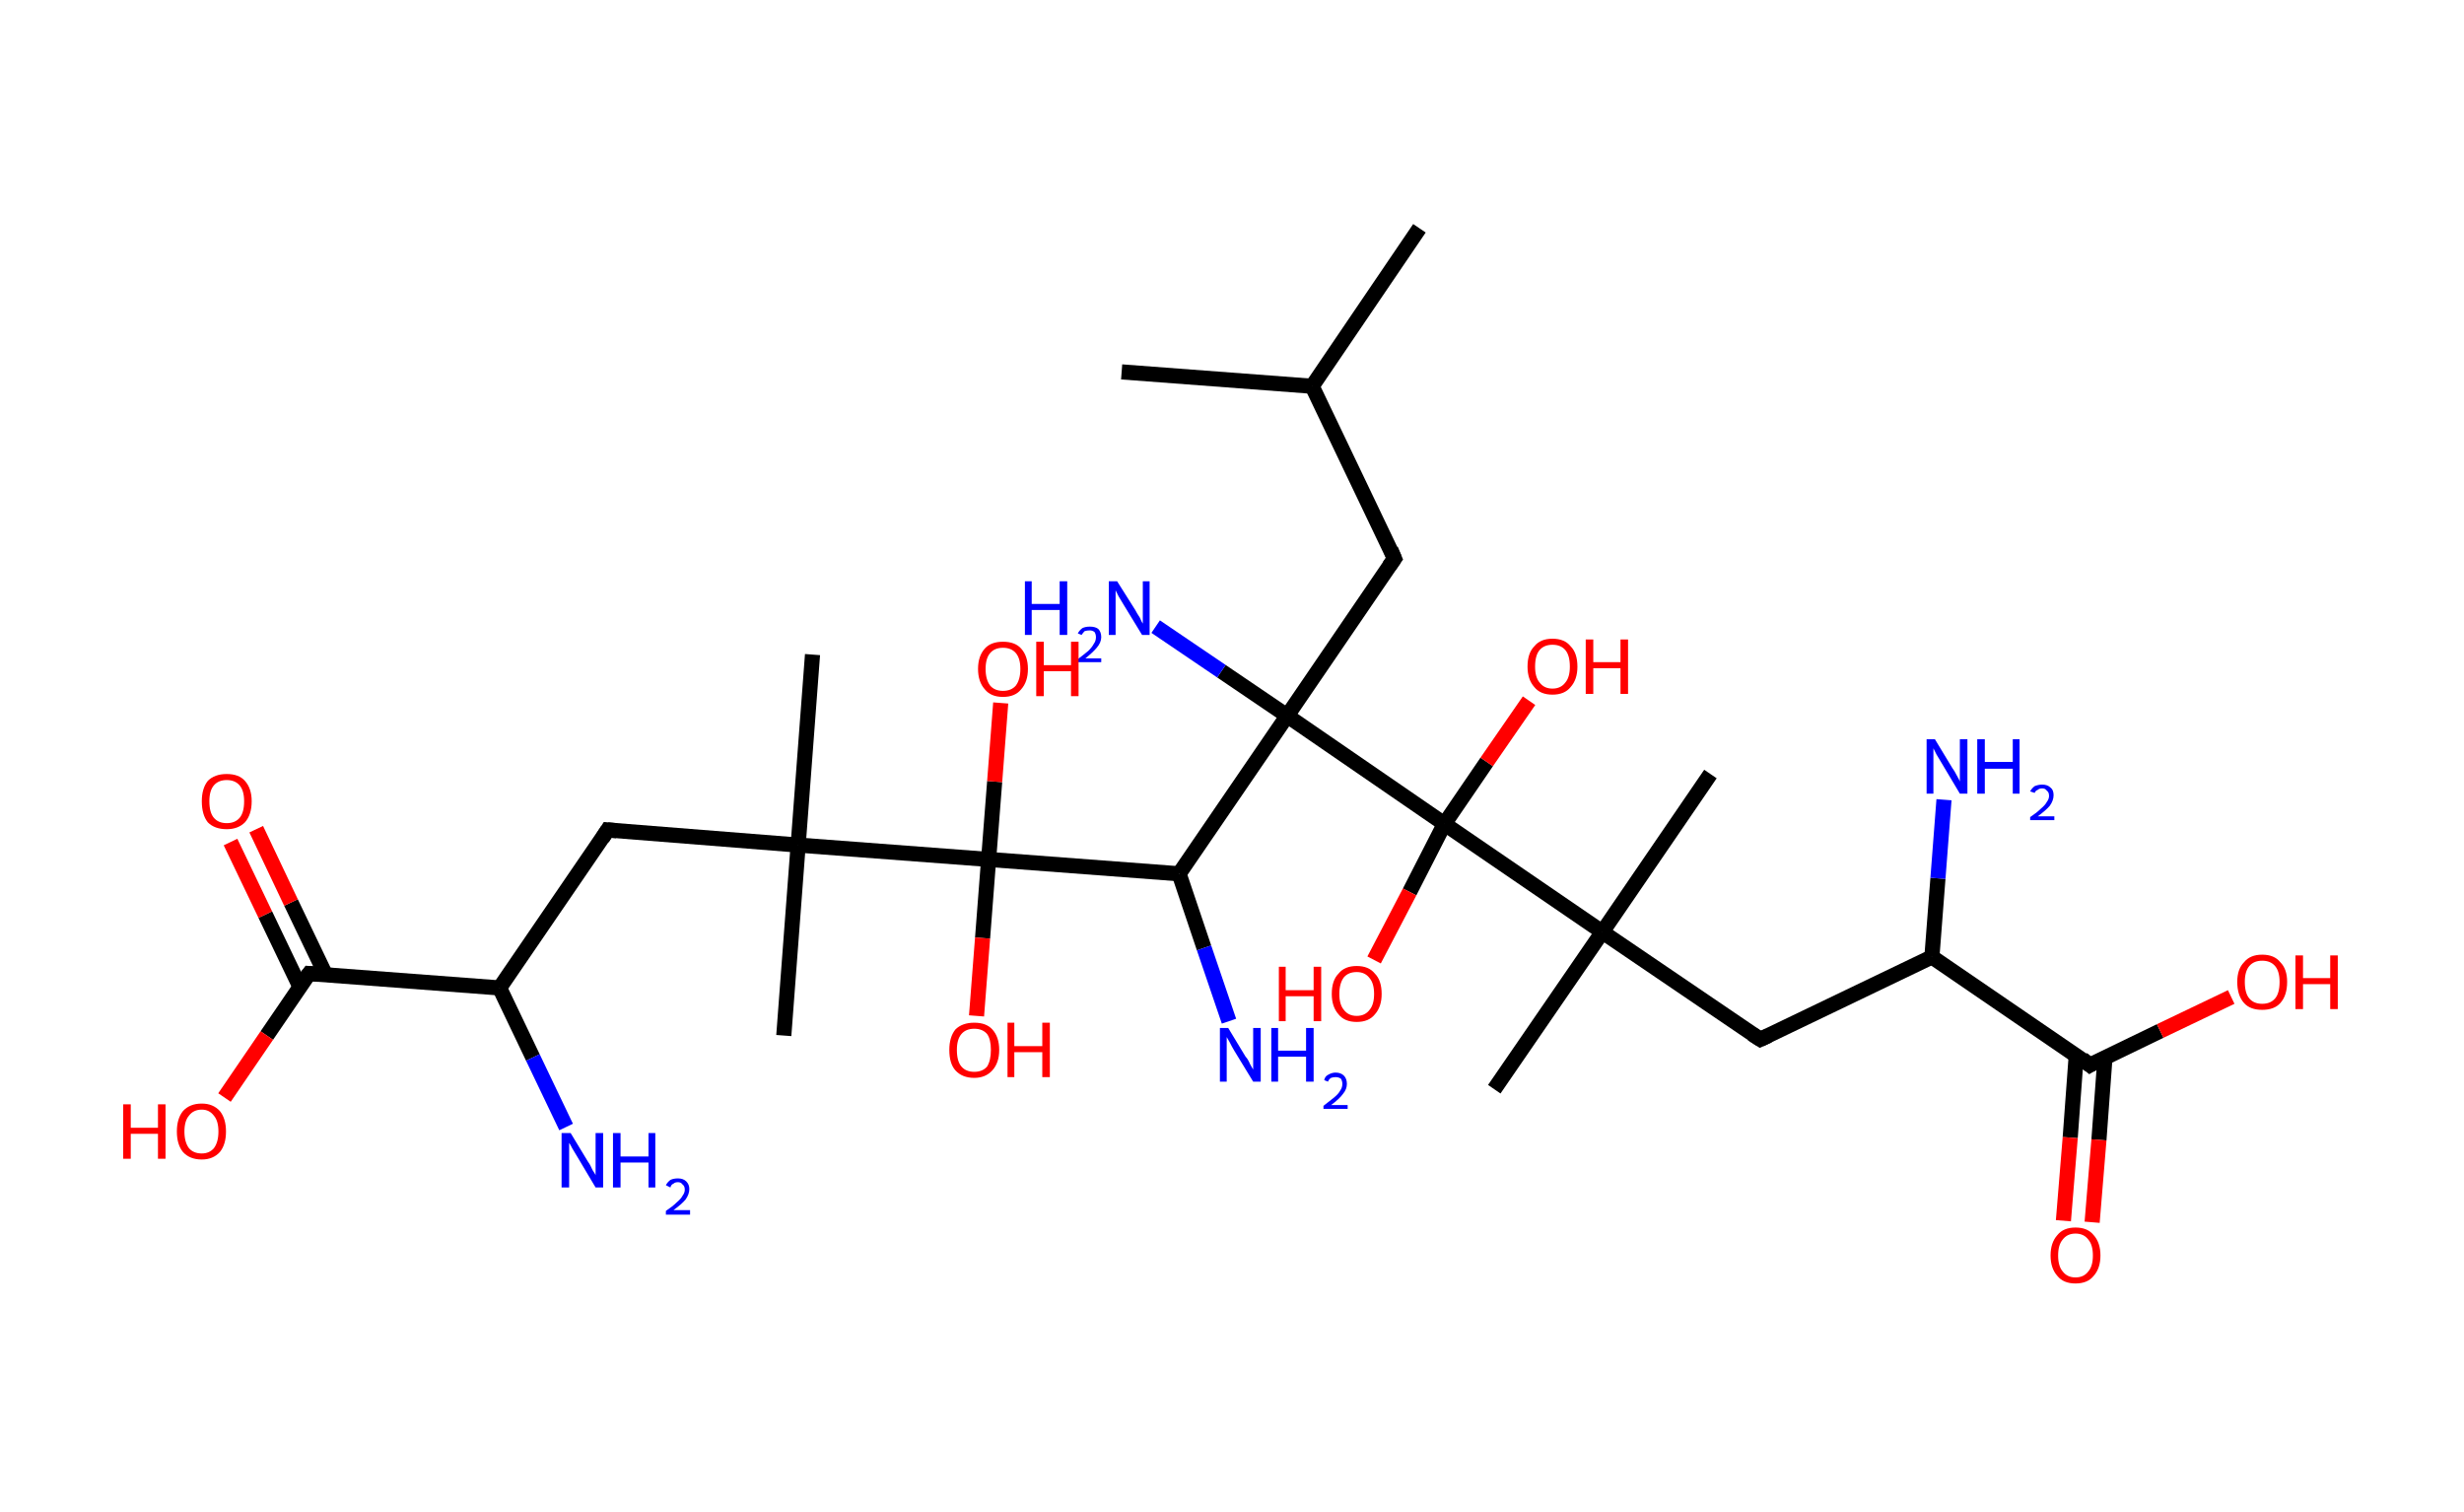 <?xml version='1.0' encoding='ASCII' standalone='yes'?>
<svg xmlns="http://www.w3.org/2000/svg" xmlns:rdkit="http://www.rdkit.org/xml" xmlns:xlink="http://www.w3.org/1999/xlink" version="1.1" baseProfile="full" xml:space="preserve" width="326px" height="200px" viewBox="0 0 326 200">
<!-- END OF HEADER -->
<rect style="opacity:1.0;fill:#FFFFFF;stroke:none" width="326.0" height="200.0" x="0.0" y="0.0"> </rect>
<path class="bond-0 atom-0 atom-1" d="M 187.8,30.2 L 173.6,51.1" style="fill:none;fill-rule:evenodd;stroke:#000000;stroke-width:2.0px;stroke-linecap:butt;stroke-linejoin:miter;stroke-opacity:1"/>
<path class="bond-1 atom-1 atom-2" d="M 173.6,51.1 L 148.4,49.2" style="fill:none;fill-rule:evenodd;stroke:#000000;stroke-width:2.0px;stroke-linecap:butt;stroke-linejoin:miter;stroke-opacity:1"/>
<path class="bond-2 atom-1 atom-3" d="M 173.6,51.1 L 184.5,73.9" style="fill:none;fill-rule:evenodd;stroke:#000000;stroke-width:2.0px;stroke-linecap:butt;stroke-linejoin:miter;stroke-opacity:1"/>
<path class="bond-3 atom-3 atom-4" d="M 184.5,73.9 L 170.3,94.7" style="fill:none;fill-rule:evenodd;stroke:#000000;stroke-width:2.0px;stroke-linecap:butt;stroke-linejoin:miter;stroke-opacity:1"/>
<path class="bond-4 atom-4 atom-5" d="M 170.3,94.7 L 161.6,88.8" style="fill:none;fill-rule:evenodd;stroke:#000000;stroke-width:2.0px;stroke-linecap:butt;stroke-linejoin:miter;stroke-opacity:1"/>
<path class="bond-4 atom-4 atom-5" d="M 161.6,88.8 L 152.9,82.9" style="fill:none;fill-rule:evenodd;stroke:#0000FF;stroke-width:2.0px;stroke-linecap:butt;stroke-linejoin:miter;stroke-opacity:1"/>
<path class="bond-5 atom-4 atom-6" d="M 170.3,94.7 L 156.0,115.6" style="fill:none;fill-rule:evenodd;stroke:#000000;stroke-width:2.0px;stroke-linecap:butt;stroke-linejoin:miter;stroke-opacity:1"/>
<path class="bond-6 atom-6 atom-7" d="M 156.0,115.6 L 159.3,125.4" style="fill:none;fill-rule:evenodd;stroke:#000000;stroke-width:2.0px;stroke-linecap:butt;stroke-linejoin:miter;stroke-opacity:1"/>
<path class="bond-6 atom-6 atom-7" d="M 159.3,125.4 L 162.6,135.1" style="fill:none;fill-rule:evenodd;stroke:#0000FF;stroke-width:2.0px;stroke-linecap:butt;stroke-linejoin:miter;stroke-opacity:1"/>
<path class="bond-7 atom-6 atom-8" d="M 156.0,115.6 L 130.8,113.7" style="fill:none;fill-rule:evenodd;stroke:#000000;stroke-width:2.0px;stroke-linecap:butt;stroke-linejoin:miter;stroke-opacity:1"/>
<path class="bond-8 atom-8 atom-9" d="M 130.8,113.7 L 131.6,103.4" style="fill:none;fill-rule:evenodd;stroke:#000000;stroke-width:2.0px;stroke-linecap:butt;stroke-linejoin:miter;stroke-opacity:1"/>
<path class="bond-8 atom-8 atom-9" d="M 131.6,103.4 L 132.4,93.0" style="fill:none;fill-rule:evenodd;stroke:#FF0000;stroke-width:2.0px;stroke-linecap:butt;stroke-linejoin:miter;stroke-opacity:1"/>
<path class="bond-9 atom-8 atom-10" d="M 130.8,113.7 L 130.0,124.1" style="fill:none;fill-rule:evenodd;stroke:#000000;stroke-width:2.0px;stroke-linecap:butt;stroke-linejoin:miter;stroke-opacity:1"/>
<path class="bond-9 atom-8 atom-10" d="M 130.0,124.1 L 129.2,134.4" style="fill:none;fill-rule:evenodd;stroke:#FF0000;stroke-width:2.0px;stroke-linecap:butt;stroke-linejoin:miter;stroke-opacity:1"/>
<path class="bond-10 atom-8 atom-11" d="M 130.8,113.7 L 105.6,111.8" style="fill:none;fill-rule:evenodd;stroke:#000000;stroke-width:2.0px;stroke-linecap:butt;stroke-linejoin:miter;stroke-opacity:1"/>
<path class="bond-11 atom-11 atom-12" d="M 105.6,111.8 L 107.5,86.6" style="fill:none;fill-rule:evenodd;stroke:#000000;stroke-width:2.0px;stroke-linecap:butt;stroke-linejoin:miter;stroke-opacity:1"/>
<path class="bond-12 atom-11 atom-13" d="M 105.6,111.8 L 103.7,137.0" style="fill:none;fill-rule:evenodd;stroke:#000000;stroke-width:2.0px;stroke-linecap:butt;stroke-linejoin:miter;stroke-opacity:1"/>
<path class="bond-13 atom-11 atom-14" d="M 105.6,111.8 L 80.4,109.8" style="fill:none;fill-rule:evenodd;stroke:#000000;stroke-width:2.0px;stroke-linecap:butt;stroke-linejoin:miter;stroke-opacity:1"/>
<path class="bond-14 atom-14 atom-15" d="M 80.4,109.8 L 66.1,130.7" style="fill:none;fill-rule:evenodd;stroke:#000000;stroke-width:2.0px;stroke-linecap:butt;stroke-linejoin:miter;stroke-opacity:1"/>
<path class="bond-15 atom-15 atom-16" d="M 66.1,130.7 L 70.5,139.9" style="fill:none;fill-rule:evenodd;stroke:#000000;stroke-width:2.0px;stroke-linecap:butt;stroke-linejoin:miter;stroke-opacity:1"/>
<path class="bond-15 atom-15 atom-16" d="M 70.5,139.9 L 74.9,149.1" style="fill:none;fill-rule:evenodd;stroke:#0000FF;stroke-width:2.0px;stroke-linecap:butt;stroke-linejoin:miter;stroke-opacity:1"/>
<path class="bond-16 atom-15 atom-17" d="M 66.1,130.7 L 40.9,128.8" style="fill:none;fill-rule:evenodd;stroke:#000000;stroke-width:2.0px;stroke-linecap:butt;stroke-linejoin:miter;stroke-opacity:1"/>
<path class="bond-17 atom-17 atom-18" d="M 43.1,129.0 L 38.5,119.4" style="fill:none;fill-rule:evenodd;stroke:#000000;stroke-width:2.0px;stroke-linecap:butt;stroke-linejoin:miter;stroke-opacity:1"/>
<path class="bond-17 atom-17 atom-18" d="M 38.5,119.4 L 33.9,109.7" style="fill:none;fill-rule:evenodd;stroke:#FF0000;stroke-width:2.0px;stroke-linecap:butt;stroke-linejoin:miter;stroke-opacity:1"/>
<path class="bond-17 atom-17 atom-18" d="M 39.7,130.6 L 35.1,121.0" style="fill:none;fill-rule:evenodd;stroke:#000000;stroke-width:2.0px;stroke-linecap:butt;stroke-linejoin:miter;stroke-opacity:1"/>
<path class="bond-17 atom-17 atom-18" d="M 35.1,121.0 L 30.5,111.4" style="fill:none;fill-rule:evenodd;stroke:#FF0000;stroke-width:2.0px;stroke-linecap:butt;stroke-linejoin:miter;stroke-opacity:1"/>
<path class="bond-18 atom-17 atom-19" d="M 40.9,128.8 L 35.3,137.0" style="fill:none;fill-rule:evenodd;stroke:#000000;stroke-width:2.0px;stroke-linecap:butt;stroke-linejoin:miter;stroke-opacity:1"/>
<path class="bond-18 atom-17 atom-19" d="M 35.3,137.0 L 29.7,145.2" style="fill:none;fill-rule:evenodd;stroke:#FF0000;stroke-width:2.0px;stroke-linecap:butt;stroke-linejoin:miter;stroke-opacity:1"/>
<path class="bond-19 atom-4 atom-20" d="M 170.3,94.7 L 191.1,109.0" style="fill:none;fill-rule:evenodd;stroke:#000000;stroke-width:2.0px;stroke-linecap:butt;stroke-linejoin:miter;stroke-opacity:1"/>
<path class="bond-20 atom-20 atom-21" d="M 191.1,109.0 L 186.5,118.0" style="fill:none;fill-rule:evenodd;stroke:#000000;stroke-width:2.0px;stroke-linecap:butt;stroke-linejoin:miter;stroke-opacity:1"/>
<path class="bond-20 atom-20 atom-21" d="M 186.5,118.0 L 181.8,127.0" style="fill:none;fill-rule:evenodd;stroke:#FF0000;stroke-width:2.0px;stroke-linecap:butt;stroke-linejoin:miter;stroke-opacity:1"/>
<path class="bond-21 atom-20 atom-22" d="M 191.1,109.0 L 196.7,100.8" style="fill:none;fill-rule:evenodd;stroke:#000000;stroke-width:2.0px;stroke-linecap:butt;stroke-linejoin:miter;stroke-opacity:1"/>
<path class="bond-21 atom-20 atom-22" d="M 196.7,100.8 L 202.3,92.7" style="fill:none;fill-rule:evenodd;stroke:#FF0000;stroke-width:2.0px;stroke-linecap:butt;stroke-linejoin:miter;stroke-opacity:1"/>
<path class="bond-22 atom-20 atom-23" d="M 191.1,109.0 L 212.0,123.3" style="fill:none;fill-rule:evenodd;stroke:#000000;stroke-width:2.0px;stroke-linecap:butt;stroke-linejoin:miter;stroke-opacity:1"/>
<path class="bond-23 atom-23 atom-24" d="M 212.0,123.3 L 197.7,144.1" style="fill:none;fill-rule:evenodd;stroke:#000000;stroke-width:2.0px;stroke-linecap:butt;stroke-linejoin:miter;stroke-opacity:1"/>
<path class="bond-24 atom-23 atom-25" d="M 212.0,123.3 L 226.3,102.4" style="fill:none;fill-rule:evenodd;stroke:#000000;stroke-width:2.0px;stroke-linecap:butt;stroke-linejoin:miter;stroke-opacity:1"/>
<path class="bond-25 atom-23 atom-26" d="M 212.0,123.3 L 232.9,137.5" style="fill:none;fill-rule:evenodd;stroke:#000000;stroke-width:2.0px;stroke-linecap:butt;stroke-linejoin:miter;stroke-opacity:1"/>
<path class="bond-26 atom-26 atom-27" d="M 232.9,137.5 L 255.6,126.6" style="fill:none;fill-rule:evenodd;stroke:#000000;stroke-width:2.0px;stroke-linecap:butt;stroke-linejoin:miter;stroke-opacity:1"/>
<path class="bond-27 atom-27 atom-28" d="M 255.6,126.6 L 256.4,116.2" style="fill:none;fill-rule:evenodd;stroke:#000000;stroke-width:2.0px;stroke-linecap:butt;stroke-linejoin:miter;stroke-opacity:1"/>
<path class="bond-27 atom-27 atom-28" d="M 256.4,116.2 L 257.2,105.8" style="fill:none;fill-rule:evenodd;stroke:#0000FF;stroke-width:2.0px;stroke-linecap:butt;stroke-linejoin:miter;stroke-opacity:1"/>
<path class="bond-28 atom-27 atom-29" d="M 255.6,126.6 L 276.5,140.9" style="fill:none;fill-rule:evenodd;stroke:#000000;stroke-width:2.0px;stroke-linecap:butt;stroke-linejoin:miter;stroke-opacity:1"/>
<path class="bond-29 atom-29 atom-30" d="M 274.7,139.6 L 273.9,150.5" style="fill:none;fill-rule:evenodd;stroke:#000000;stroke-width:2.0px;stroke-linecap:butt;stroke-linejoin:miter;stroke-opacity:1"/>
<path class="bond-29 atom-29 atom-30" d="M 273.9,150.5 L 273.0,161.5" style="fill:none;fill-rule:evenodd;stroke:#FF0000;stroke-width:2.0px;stroke-linecap:butt;stroke-linejoin:miter;stroke-opacity:1"/>
<path class="bond-29 atom-29 atom-30" d="M 278.5,139.9 L 277.7,150.8" style="fill:none;fill-rule:evenodd;stroke:#000000;stroke-width:2.0px;stroke-linecap:butt;stroke-linejoin:miter;stroke-opacity:1"/>
<path class="bond-29 atom-29 atom-30" d="M 277.7,150.8 L 276.8,161.7" style="fill:none;fill-rule:evenodd;stroke:#FF0000;stroke-width:2.0px;stroke-linecap:butt;stroke-linejoin:miter;stroke-opacity:1"/>
<path class="bond-30 atom-29 atom-31" d="M 276.5,140.9 L 285.8,136.4" style="fill:none;fill-rule:evenodd;stroke:#000000;stroke-width:2.0px;stroke-linecap:butt;stroke-linejoin:miter;stroke-opacity:1"/>
<path class="bond-30 atom-29 atom-31" d="M 285.8,136.4 L 295.2,131.9" style="fill:none;fill-rule:evenodd;stroke:#FF0000;stroke-width:2.0px;stroke-linecap:butt;stroke-linejoin:miter;stroke-opacity:1"/>
<path d="M 184.0,72.7 L 184.5,73.9 L 183.8,74.9" style="fill:none;stroke:#000000;stroke-width:2.0px;stroke-linecap:butt;stroke-linejoin:miter;stroke-opacity:1;"/>
<path d="M 81.6,109.9 L 80.4,109.8 L 79.7,110.9" style="fill:none;stroke:#000000;stroke-width:2.0px;stroke-linecap:butt;stroke-linejoin:miter;stroke-opacity:1;"/>
<path d="M 42.2,128.9 L 40.9,128.8 L 40.6,129.2" style="fill:none;stroke:#000000;stroke-width:2.0px;stroke-linecap:butt;stroke-linejoin:miter;stroke-opacity:1;"/>
<path d="M 231.8,136.8 L 232.9,137.5 L 234.0,137.0" style="fill:none;stroke:#000000;stroke-width:2.0px;stroke-linecap:butt;stroke-linejoin:miter;stroke-opacity:1;"/>
<path d="M 275.5,140.1 L 276.5,140.9 L 277.0,140.6" style="fill:none;stroke:#000000;stroke-width:2.0px;stroke-linecap:butt;stroke-linejoin:miter;stroke-opacity:1;"/>
<path class="atom-5" d="M 135.6 76.9 L 136.5 76.9 L 136.5 79.9 L 140.2 79.9 L 140.2 76.9 L 141.2 76.9 L 141.2 84.0 L 140.2 84.0 L 140.2 80.7 L 136.5 80.7 L 136.5 84.0 L 135.6 84.0 L 135.6 76.9 " fill="#0000FF"/>
<path class="atom-5" d="M 142.6 83.8 Q 142.8 83.4, 143.2 83.1 Q 143.6 82.9, 144.2 82.9 Q 144.9 82.9, 145.3 83.2 Q 145.7 83.6, 145.7 84.3 Q 145.7 85.0, 145.1 85.7 Q 144.6 86.3, 143.6 87.1 L 145.7 87.1 L 145.7 87.6 L 142.6 87.6 L 142.6 87.2 Q 143.4 86.6, 144.0 86.1 Q 144.5 85.6, 144.7 85.2 Q 145.0 84.8, 145.0 84.3 Q 145.0 83.9, 144.8 83.6 Q 144.5 83.4, 144.2 83.4 Q 143.8 83.4, 143.5 83.5 Q 143.3 83.7, 143.1 84.0 L 142.6 83.8 " fill="#0000FF"/>
<path class="atom-5" d="M 147.8 76.9 L 150.2 80.7 Q 150.4 81.1, 150.8 81.7 Q 151.1 82.4, 151.2 82.5 L 151.2 76.9 L 152.1 76.9 L 152.1 84.0 L 151.1 84.0 L 148.6 79.9 Q 148.3 79.4, 148.0 78.9 Q 147.7 78.3, 147.6 78.1 L 147.6 84.0 L 146.7 84.0 L 146.7 76.9 L 147.8 76.9 " fill="#0000FF"/>
<path class="atom-7" d="M 162.5 136.0 L 164.8 139.8 Q 165.1 140.1, 165.4 140.8 Q 165.8 141.5, 165.8 141.5 L 165.8 136.0 L 166.8 136.0 L 166.8 143.1 L 165.8 143.1 L 163.3 139.0 Q 163.0 138.5, 162.7 137.9 Q 162.4 137.4, 162.3 137.2 L 162.3 143.1 L 161.4 143.1 L 161.4 136.0 L 162.5 136.0 " fill="#0000FF"/>
<path class="atom-7" d="M 168.2 136.0 L 169.1 136.0 L 169.1 139.0 L 172.8 139.0 L 172.8 136.0 L 173.8 136.0 L 173.8 143.1 L 172.8 143.1 L 172.8 139.8 L 169.1 139.8 L 169.1 143.1 L 168.2 143.1 L 168.2 136.0 " fill="#0000FF"/>
<path class="atom-7" d="M 175.2 142.9 Q 175.3 142.4, 175.7 142.2 Q 176.2 141.9, 176.7 141.9 Q 177.4 141.9, 177.8 142.3 Q 178.2 142.7, 178.2 143.4 Q 178.2 144.1, 177.7 144.7 Q 177.2 145.4, 176.1 146.2 L 178.3 146.2 L 178.3 146.7 L 175.1 146.7 L 175.1 146.3 Q 176.0 145.6, 176.5 145.2 Q 177.1 144.7, 177.3 144.3 Q 177.6 143.9, 177.6 143.4 Q 177.6 143.0, 177.4 142.7 Q 177.1 142.5, 176.7 142.5 Q 176.4 142.5, 176.1 142.6 Q 175.8 142.8, 175.7 143.1 L 175.2 142.9 " fill="#0000FF"/>
<path class="atom-9" d="M 129.4 88.5 Q 129.4 86.8, 130.3 85.8 Q 131.1 84.9, 132.7 84.9 Q 134.3 84.9, 135.1 85.8 Q 136.0 86.8, 136.0 88.5 Q 136.0 90.2, 135.1 91.2 Q 134.3 92.2, 132.7 92.2 Q 131.1 92.2, 130.3 91.2 Q 129.4 90.2, 129.4 88.5 M 132.7 91.4 Q 133.8 91.4, 134.4 90.7 Q 135.0 89.9, 135.0 88.5 Q 135.0 87.1, 134.4 86.4 Q 133.8 85.7, 132.7 85.7 Q 131.6 85.7, 131.0 86.4 Q 130.4 87.1, 130.4 88.5 Q 130.4 89.9, 131.0 90.7 Q 131.6 91.4, 132.7 91.4 " fill="#FF0000"/>
<path class="atom-9" d="M 137.1 84.9 L 138.1 84.9 L 138.1 88.0 L 141.7 88.0 L 141.7 84.9 L 142.7 84.9 L 142.7 92.1 L 141.7 92.1 L 141.7 88.8 L 138.1 88.8 L 138.1 92.1 L 137.1 92.1 L 137.1 84.9 " fill="#FF0000"/>
<path class="atom-10" d="M 125.6 138.9 Q 125.6 137.2, 126.4 136.2 Q 127.3 135.3, 128.9 135.3 Q 130.5 135.3, 131.3 136.2 Q 132.2 137.2, 132.2 138.9 Q 132.2 140.6, 131.3 141.6 Q 130.4 142.6, 128.9 142.6 Q 127.3 142.6, 126.4 141.6 Q 125.6 140.7, 125.6 138.9 M 128.9 141.8 Q 130.0 141.8, 130.6 141.1 Q 131.1 140.3, 131.1 138.9 Q 131.1 137.5, 130.6 136.8 Q 130.0 136.1, 128.9 136.1 Q 127.8 136.1, 127.2 136.8 Q 126.6 137.5, 126.6 138.9 Q 126.6 140.4, 127.2 141.1 Q 127.8 141.8, 128.9 141.8 " fill="#FF0000"/>
<path class="atom-10" d="M 133.3 135.3 L 134.2 135.3 L 134.2 138.4 L 137.9 138.4 L 137.9 135.3 L 138.9 135.3 L 138.9 142.5 L 137.9 142.5 L 137.9 139.2 L 134.2 139.2 L 134.2 142.5 L 133.3 142.5 L 133.3 135.3 " fill="#FF0000"/>
<path class="atom-16" d="M 75.5 149.9 L 77.8 153.7 Q 78.1 154.1, 78.4 154.8 Q 78.8 155.4, 78.8 155.5 L 78.8 149.9 L 79.8 149.9 L 79.8 157.1 L 78.8 157.1 L 76.3 152.9 Q 76.0 152.4, 75.7 151.9 Q 75.4 151.3, 75.3 151.2 L 75.3 157.1 L 74.3 157.1 L 74.3 149.9 L 75.5 149.9 " fill="#0000FF"/>
<path class="atom-16" d="M 81.1 149.9 L 82.1 149.9 L 82.1 153.0 L 85.8 153.0 L 85.8 149.9 L 86.7 149.9 L 86.7 157.1 L 85.8 157.1 L 85.8 153.8 L 82.1 153.8 L 82.1 157.1 L 81.1 157.1 L 81.1 149.9 " fill="#0000FF"/>
<path class="atom-16" d="M 88.1 156.8 Q 88.3 156.4, 88.7 156.1 Q 89.1 155.9, 89.7 155.9 Q 90.4 155.9, 90.8 156.3 Q 91.2 156.7, 91.2 157.3 Q 91.2 158.0, 90.7 158.7 Q 90.2 159.3, 89.1 160.1 L 91.3 160.1 L 91.3 160.7 L 88.1 160.7 L 88.1 160.2 Q 89.0 159.6, 89.5 159.1 Q 90.1 158.6, 90.3 158.2 Q 90.6 157.8, 90.6 157.4 Q 90.6 156.9, 90.3 156.7 Q 90.1 156.4, 89.7 156.4 Q 89.3 156.4, 89.1 156.6 Q 88.8 156.7, 88.7 157.1 L 88.1 156.8 " fill="#0000FF"/>
<path class="atom-18" d="M 26.7 106.0 Q 26.7 104.3, 27.5 103.3 Q 28.4 102.4, 30.0 102.4 Q 31.6 102.4, 32.4 103.3 Q 33.3 104.3, 33.3 106.0 Q 33.3 107.8, 32.4 108.8 Q 31.5 109.7, 30.0 109.7 Q 28.4 109.7, 27.5 108.8 Q 26.7 107.8, 26.7 106.0 M 30.0 108.9 Q 31.1 108.9, 31.7 108.2 Q 32.3 107.5, 32.3 106.0 Q 32.3 104.6, 31.7 103.9 Q 31.1 103.2, 30.0 103.2 Q 28.9 103.2, 28.3 103.9 Q 27.7 104.6, 27.7 106.0 Q 27.7 107.5, 28.3 108.2 Q 28.9 108.9, 30.0 108.9 " fill="#FF0000"/>
<path class="atom-19" d="M 16.3 146.1 L 17.3 146.1 L 17.3 149.2 L 20.9 149.2 L 20.9 146.1 L 21.9 146.1 L 21.9 153.3 L 20.9 153.3 L 20.9 150.0 L 17.3 150.0 L 17.3 153.3 L 16.3 153.3 L 16.3 146.1 " fill="#FF0000"/>
<path class="atom-19" d="M 23.4 149.7 Q 23.4 148.0, 24.2 147.0 Q 25.1 146.0, 26.7 146.0 Q 28.2 146.0, 29.1 147.0 Q 29.9 148.0, 29.9 149.7 Q 29.9 151.4, 29.1 152.4 Q 28.2 153.4, 26.7 153.4 Q 25.1 153.4, 24.2 152.4 Q 23.4 151.4, 23.4 149.7 M 26.7 152.6 Q 27.7 152.6, 28.3 151.9 Q 28.9 151.1, 28.9 149.7 Q 28.9 148.3, 28.3 147.6 Q 27.7 146.8, 26.7 146.8 Q 25.6 146.8, 25.0 147.6 Q 24.4 148.3, 24.4 149.7 Q 24.4 151.1, 25.0 151.9 Q 25.6 152.6, 26.7 152.6 " fill="#FF0000"/>
<path class="atom-21" d="M 169.2 127.9 L 170.1 127.9 L 170.1 131.0 L 173.8 131.0 L 173.8 127.9 L 174.8 127.9 L 174.8 135.1 L 173.8 135.1 L 173.8 131.8 L 170.1 131.8 L 170.1 135.1 L 169.2 135.1 L 169.2 127.9 " fill="#FF0000"/>
<path class="atom-21" d="M 176.2 131.5 Q 176.2 129.7, 177.1 128.8 Q 177.9 127.8, 179.5 127.8 Q 181.1 127.8, 181.9 128.8 Q 182.8 129.7, 182.8 131.5 Q 182.8 133.2, 181.9 134.2 Q 181.1 135.2, 179.5 135.2 Q 177.9 135.2, 177.1 134.2 Q 176.2 133.2, 176.2 131.5 M 179.5 134.4 Q 180.6 134.4, 181.2 133.6 Q 181.8 132.9, 181.8 131.5 Q 181.8 130.1, 181.2 129.4 Q 180.6 128.6, 179.5 128.6 Q 178.4 128.6, 177.8 129.3 Q 177.2 130.1, 177.2 131.5 Q 177.2 132.9, 177.8 133.6 Q 178.4 134.4, 179.5 134.4 " fill="#FF0000"/>
<path class="atom-22" d="M 202.1 88.2 Q 202.1 86.4, 203.0 85.5 Q 203.8 84.5, 205.4 84.5 Q 207.0 84.5, 207.8 85.5 Q 208.7 86.4, 208.7 88.2 Q 208.7 89.9, 207.8 90.9 Q 207.0 91.9, 205.4 91.9 Q 203.8 91.9, 203.0 90.9 Q 202.1 89.9, 202.1 88.2 M 205.4 91.1 Q 206.5 91.1, 207.1 90.3 Q 207.7 89.6, 207.7 88.2 Q 207.7 86.7, 207.1 86.0 Q 206.5 85.3, 205.4 85.3 Q 204.3 85.3, 203.7 86.0 Q 203.1 86.7, 203.1 88.2 Q 203.1 89.6, 203.7 90.3 Q 204.3 91.1, 205.4 91.1 " fill="#FF0000"/>
<path class="atom-22" d="M 209.8 84.6 L 210.8 84.6 L 210.8 87.6 L 214.4 87.6 L 214.4 84.6 L 215.4 84.6 L 215.4 91.8 L 214.4 91.8 L 214.4 88.4 L 210.8 88.4 L 210.8 91.8 L 209.8 91.8 L 209.8 84.6 " fill="#FF0000"/>
<path class="atom-28" d="M 256.0 97.8 L 258.3 101.6 Q 258.6 102.0, 258.9 102.6 Q 259.3 103.3, 259.3 103.4 L 259.3 97.8 L 260.3 97.8 L 260.3 105.0 L 259.3 105.0 L 256.8 100.8 Q 256.5 100.3, 256.2 99.8 Q 255.9 99.2, 255.8 99.0 L 255.8 105.0 L 254.9 105.0 L 254.9 97.8 L 256.0 97.8 " fill="#0000FF"/>
<path class="atom-28" d="M 261.6 97.8 L 262.6 97.8 L 262.6 100.8 L 266.3 100.8 L 266.3 97.8 L 267.2 97.8 L 267.2 105.0 L 266.3 105.0 L 266.3 101.7 L 262.6 101.7 L 262.6 105.0 L 261.6 105.0 L 261.6 97.8 " fill="#0000FF"/>
<path class="atom-28" d="M 268.6 104.7 Q 268.8 104.3, 269.2 104.0 Q 269.7 103.8, 270.2 103.8 Q 270.9 103.8, 271.3 104.2 Q 271.7 104.5, 271.7 105.2 Q 271.7 105.9, 271.2 106.6 Q 270.7 107.2, 269.6 108.0 L 271.8 108.0 L 271.8 108.5 L 268.6 108.5 L 268.6 108.1 Q 269.5 107.5, 270.0 107.0 Q 270.6 106.5, 270.8 106.1 Q 271.1 105.7, 271.1 105.3 Q 271.1 104.8, 270.8 104.6 Q 270.6 104.3, 270.2 104.3 Q 269.8 104.3, 269.6 104.5 Q 269.3 104.6, 269.2 104.9 L 268.6 104.7 " fill="#0000FF"/>
<path class="atom-30" d="M 271.3 166.1 Q 271.3 164.4, 272.2 163.4 Q 273.0 162.4, 274.6 162.4 Q 276.2 162.4, 277.0 163.4 Q 277.9 164.4, 277.9 166.1 Q 277.9 167.8, 277.0 168.8 Q 276.2 169.8, 274.6 169.8 Q 273.0 169.8, 272.2 168.8 Q 271.3 167.8, 271.3 166.1 M 274.6 169.0 Q 275.7 169.0, 276.3 168.2 Q 276.9 167.5, 276.9 166.1 Q 276.9 164.7, 276.3 164.0 Q 275.7 163.2, 274.6 163.2 Q 273.5 163.2, 272.9 164.0 Q 272.3 164.7, 272.3 166.1 Q 272.3 167.5, 272.9 168.2 Q 273.5 169.0, 274.6 169.0 " fill="#FF0000"/>
<path class="atom-31" d="M 296.0 129.9 Q 296.0 128.2, 296.9 127.3 Q 297.7 126.3, 299.3 126.3 Q 300.9 126.3, 301.7 127.3 Q 302.6 128.2, 302.6 129.9 Q 302.6 131.7, 301.7 132.7 Q 300.9 133.6, 299.3 133.6 Q 297.7 133.6, 296.9 132.7 Q 296.0 131.7, 296.0 129.9 M 299.3 132.8 Q 300.4 132.8, 301.0 132.1 Q 301.6 131.4, 301.6 129.9 Q 301.6 128.5, 301.0 127.8 Q 300.4 127.1, 299.3 127.1 Q 298.2 127.1, 297.6 127.8 Q 297.0 128.5, 297.0 129.9 Q 297.0 131.4, 297.6 132.1 Q 298.2 132.8, 299.3 132.8 " fill="#FF0000"/>
<path class="atom-31" d="M 303.7 126.4 L 304.7 126.4 L 304.7 129.4 L 308.3 129.4 L 308.3 126.4 L 309.3 126.4 L 309.3 133.5 L 308.3 133.5 L 308.3 130.2 L 304.7 130.2 L 304.7 133.5 L 303.7 133.5 L 303.7 126.4 " fill="#FF0000"/>
</svg>
